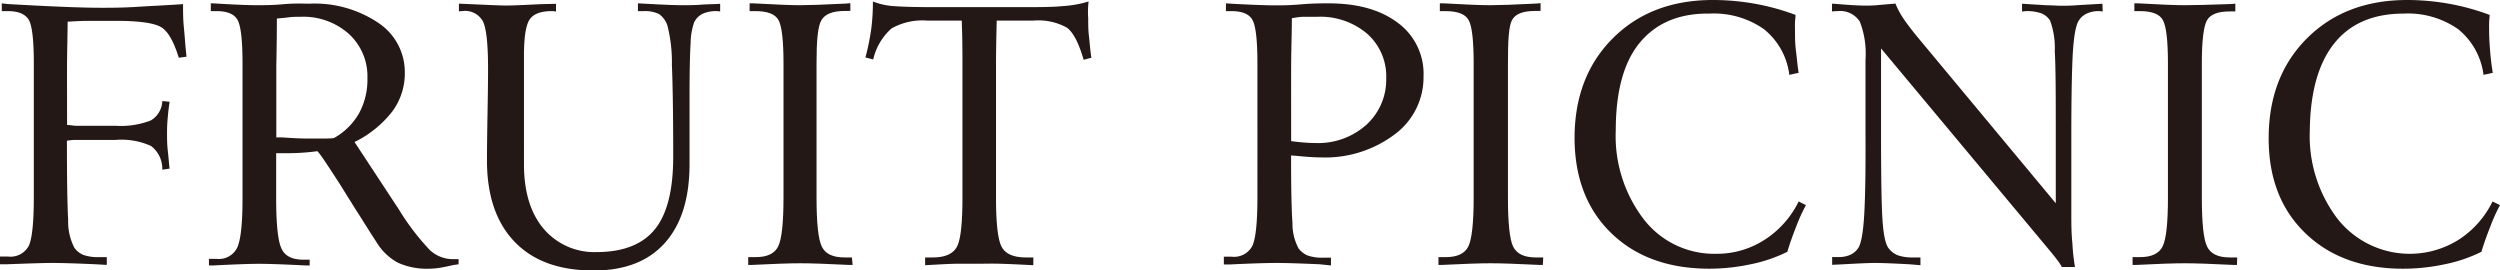 <svg xmlns="http://www.w3.org/2000/svg" viewBox="0 0 321.63 34.8"><defs><style>.cls-1{fill:#231815;}</style></defs><title>fruitpicnic</title><g id="レイヤー_2" data-name="レイヤー 2"><g id="レイヤー_1-2" data-name="レイヤー 1"><path class="cls-1" d="M24,7.29l-1,.14q-1-3.28-2.38-4c-.95-.5-2.87-.75-5.78-.75l-3.22,0c-1.1,0-2.07.06-2.92.11,0,1.37-.05,3-.07,4.8s0,4.66,0,8.49c.36,0,.73.08,1.11.1s.81,0,1.28,0h3.84a10.66,10.66,0,0,0,4.53-.68A3,3,0,0,0,20.88,13l.94.09c-.09.6-.17,1.24-.23,1.94a20.38,20.38,0,0,0-.1,2c0,.73,0,1.53.1,2.38s.14,1.61.23,2.28l-.94.14a3.68,3.68,0,0,0-1.45-3.05A9.21,9.21,0,0,0,14.88,18H11c-.47,0-.9,0-1.28,0s-.75.05-1.11.1q0,7.41.16,10.18a7.35,7.35,0,0,0,.8,3.6,2.69,2.69,0,0,0,1.17.92,5.6,5.6,0,0,0,2,.28c.31,0,.63,0,1,0v1L12.33,34c-2.47-.11-4.34-.17-5.6-.17S3.38,33.91.84,34l-.84,0v-1a2.11,2.11,0,0,0,.34,0H1a2.66,2.66,0,0,0,2.72-1.41q.63-1.41.63-6.28V8.16q0-4.32-.6-5.52C3.32,1.83,2.4,1.43,1,1.43H.52l-.29,0v-1L1,.52Q9.34,1,13,1c1.22,0,2.76,0,4.63-.12s3.84-.2,5.92-.35c0,1,0,2,.11,3.05S23.83,5.87,24,7.29Z"/><path class="cls-1" d="M59,34l-.7.1c-.63.15-1.2.27-1.7.35a9.32,9.32,0,0,1-1.44.12,9,9,0,0,1-3.94-.76,7.2,7.2,0,0,1-2.77-2.64c-.48-.73-1.15-1.78-2-3.14-.28-.45-.5-.78-.64-1l-2.15-3.44c-.74-1.14-1.35-2.08-1.84-2.81s-.81-1.17-1-1.33c-.55.08-1.17.14-1.86.19s-1.39.07-2.08.07H35.53v5.84q0,5,.69,6.44c.46,1,1.43,1.42,2.9,1.42h.72v.74c-.12,0-.31,0-.56,0q-4.17-.21-5.93-.21t-5.9.21c-.27,0-.46,0-.57,0V33.3a2.11,2.11,0,0,0,.34,0h.62a2.62,2.62,0,0,0,2.71-1.51q.64-1.52.65-6.05V8.16q0-4.32-.6-5.52c-.4-.81-1.32-1.21-2.76-1.21H27.4l-.28,0v-1l.28,0c2.61.16,4.51.24,5.72.24.79,0,1.92,0,3.36-.13S39.05.47,39.84.47a14.69,14.69,0,0,1,8.83,2.47,7.6,7.6,0,0,1,3.41,6.41,8.21,8.21,0,0,1-1.62,5,13.84,13.84,0,0,1-4.85,3.92L51.35,27a30.91,30.91,0,0,0,3.95,5.17,4.37,4.37,0,0,0,3,1.17H59ZM47.27,10.08a7.39,7.39,0,0,0-2.39-5.72,8.82,8.82,0,0,0-6.23-2.2c-.47,0-1,0-1.51.07s-1,.1-1.52.16q0,2.76-.07,6c0,2.15,0,5.24,0,9.29.19,0,.46,0,.82,0,1.25.09,2.25.14,3,.14l2.36,0c.5,0,.92,0,1.25-.07a8.43,8.43,0,0,0,3.22-3.19A9,9,0,0,0,47.27,10.08Z"/><path class="cls-1" d="M92.65,1.48a2.5,2.5,0,0,0-.47-.05,4.07,4.07,0,0,0-1.82.36A2.38,2.38,0,0,0,89.3,2.88a8.55,8.55,0,0,0-.45,2.66Q88.72,7.6,88.71,12v9.12q0,6.6-3.19,10.15T76.34,34.8q-6.59,0-10.14-3.7T62.65,20.65q0-2,.07-6c.05-2.68.07-4.61.07-5.78q0-4.76-.65-6.1a2.6,2.6,0,0,0-2.61-1.35,2.91,2.91,0,0,0-.49.05v-1l3,.13c1.46.07,2.47.11,3.05.11.81,0,2.26-.06,4.34-.17L71.53.49v1A2.54,2.54,0,0,0,71,1.43c-1.47,0-2.43.38-2.9,1.14s-.69,2.3-.69,4.63V21.12c0,3.56.85,6.33,2.53,8.31a8.54,8.54,0,0,0,6.82,3c3.43,0,5.92-1,7.49-2.93s2.36-5.05,2.36-9.3q0-7.86-.17-11.85a19.14,19.14,0,0,0-.56-5A2.88,2.88,0,0,0,84.77,1.8a4.16,4.16,0,0,0-2-.37h-.43l-.27,0v-1l2.7.14c1.25.06,2.26.1,3,.1s1.58,0,2.44-.07S91.93.55,92.65.49Z"/><path class="cls-1" d="M109.69,34.08l-.52,0q-4.22-.21-6.21-.21t-6.19.21l-.51,0v-1l.29,0h.67c1.48,0,2.45-.46,2.9-1.39s.68-3,.68-6.3V8.16q0-4.36-.63-5.55c-.42-.79-1.4-1.18-3-1.18h-.45l-.28,0v-1l.47,0q4.32.24,6,.24t5.91-.21l.58-.05v1l-.28,0h-.44c-1.55,0-2.53.39-3,1.18s-.63,2.64-.63,5.55V25.43q0,4.92.68,6.3c.45.93,1.42,1.39,2.91,1.39h.66l.3,0Z"/><path class="cls-1" d="M140.41,7.43l-1,.26q-.93-3.24-2.16-4.14a7.63,7.63,0,0,0-4.31-.9h-4.71c-.06,2.39-.09,4.23-.09,5.51V25.43q0,5,.73,6.33c.48.9,1.52,1.36,3.11,1.36h.5l.46,0v1c-1.86-.1-3.3-.16-4.32-.19s-1.9,0-2.64,0-1.63,0-2.66,0-2.45.09-4.3.19v-1l.45,0H120c1.58,0,2.61-.46,3.1-1.36s.72-3,.72-6.33V8.16c0-1.28,0-3.12-.09-5.51H119.3a8.1,8.1,0,0,0-4.59,1,7.54,7.54,0,0,0-2.37,4l-1-.26a29.85,29.85,0,0,0,.73-3.54,26.75,26.75,0,0,0,.23-3.66,8.91,8.91,0,0,0,2.87.61c1.11.08,2.88.12,5.28.12h10.57c2.5,0,4.38,0,5.63-.13a14.41,14.41,0,0,0,3.4-.6A11.78,11.78,0,0,0,140,2.39c0,.75,0,1.52.1,2.31S140.24,6.4,140.41,7.43Z"/><path class="cls-1" d="M183.14,9.84a9.12,9.12,0,0,1-3.74,7.47,14.86,14.86,0,0,1-9.48,2.94c-.78,0-1.86-.07-3.23-.21L166.1,20q0,6.3.18,8.72a6.68,6.68,0,0,0,.78,3.23,2.81,2.81,0,0,0,1.17.92,5.6,5.6,0,0,0,2,.28c.31,0,.63,0,1,0v1L169.78,34c-2.47-.11-4.33-.17-5.6-.17s-3.35.07-5.88.19l-.85,0v-1a2.11,2.11,0,0,0,.34,0h.62a2.66,2.66,0,0,0,2.72-1.41c.42-.94.64-3,.64-6.28V8.16q0-4.32-.6-5.52c-.4-.81-1.32-1.21-2.76-1.21H158l-.28,0v-1l1.1.07c2.28.12,4.08.19,5.39.19.59,0,1.65,0,3.18-.13s2.69-.13,3.52-.13q5.63,0,8.94,2.52A8.12,8.12,0,0,1,183.14,9.84Zm-4.8.24a7.31,7.31,0,0,0-2.45-5.74,9.31,9.31,0,0,0-6.44-2.18c-.54,0-1.1,0-1.66,0s-1.09.1-1.59.18c0,1.88-.08,3.88-.09,6s0,5.42,0,9.82q.92.12,1.68.18t1.44.06a9.27,9.27,0,0,0,6.57-2.36A7.84,7.84,0,0,0,178.34,10.08Z"/><path class="cls-1" d="M198.49,34.08l-.51,0q-4.23-.21-6.21-.21t-6.19.21l-.52,0v-1l.3,0H186c1.49,0,2.46-.46,2.91-1.39s.68-3,.68-6.3V8.16q0-4.36-.63-5.55c-.43-.79-1.41-1.18-3-1.18h-.44l-.28,0v-1l.47,0q4.3.24,6,.24t5.9-.21l.59-.05v1l-.28,0h-.45c-1.55,0-2.53.39-2.95,1.18S194,5.25,194,8.16V25.43q0,4.92.67,6.3c.46.93,1.43,1.39,2.91,1.39h.67l.29,0Z"/><path class="cls-1" d="M232.34,26.39a21.59,21.59,0,0,0-1.25,2.74c-.5,1.27-.88,2.35-1.14,3.26A18.89,18.89,0,0,1,225.22,34a25.68,25.68,0,0,1-5.35.57Q212,34.55,207.3,30t-4.73-12.22q0-7.93,4.92-12.85T220.34,0a30.77,30.77,0,0,1,5.42.48A29.68,29.68,0,0,1,231,1.92c0,.28-.05.6-.07.94s0,.67,0,1c0,.83,0,1.74.13,2.73s.19,1.92.34,2.78l-1.2.26a8.91,8.91,0,0,0-3.27-5.88,11.22,11.22,0,0,0-7-2C216,1.69,213,3,210.93,5.53s-3.06,6.32-3.06,11.27a17.59,17.59,0,0,0,3.58,11.38,11.45,11.45,0,0,0,9.38,4.47A11.28,11.28,0,0,0,227,30.86a12.2,12.2,0,0,0,4.4-4.94Z"/><path class="cls-1" d="M270.52,1.48a3.29,3.29,0,0,0-.54-.05,3.51,3.51,0,0,0-1.54.33,2.35,2.35,0,0,0-1,.89q-.58.87-.78,4.38c-.12,2.35-.18,5.92-.18,10.74v9.58c0,1.33,0,2.66.14,4a25.47,25.47,0,0,0,.33,3h-1.69a5.87,5.87,0,0,0-.56-.86c-.28-.38-.65-.84-1.11-1.39L242,6.23V16.8c0,5.47.05,9.22.17,11.25s.38,3.33.79,3.87a2.81,2.81,0,0,0,1.19.92,5.49,5.49,0,0,0,1.92.28c.33,0,.65,0,1,0v1L245.65,34c-2.08-.11-3.56-.17-4.43-.17-.72,0-2.07.06-4.06.17l-1.45.07v-1l.31,0h.46A3.63,3.63,0,0,0,238,32.8a2.44,2.44,0,0,0,1.06-.88q.58-.87.78-4.38T240,16.8V7.69a11.32,11.32,0,0,0-.73-4.91,3,3,0,0,0-2.85-1.35c-.17,0-.42,0-.73.05v-1l.24,0c1.84.16,3.21.24,4.12.24.44,0,1,0,1.68-.08l2.12-.18a10.61,10.61,0,0,0,1,1.88c.43.65,1.05,1.46,1.86,2.45l17.77,21.36V17.77c0-5.32,0-9-.13-11.2a10.21,10.21,0,0,0-.6-3.92,2.4,2.4,0,0,0-1.17-.95,5.78,5.78,0,0,0-1.95-.27l-.49.05v-1l3.2.2c.74,0,1.35.06,1.84.06s1.28,0,2.19-.08l3.11-.18Z"/><path class="cls-1" d="M287.79,34.08l-.52,0q-4.22-.21-6.21-.21t-6.18.21l-.52,0v-1l.29,0h.67c1.48,0,2.45-.46,2.91-1.39s.68-3,.68-6.3V8.16q0-4.36-.64-5.55c-.42-.79-1.4-1.18-2.95-1.18h-.44l-.29,0v-1l.47,0q4.32.24,6,.24T287,.52l.58-.05v1l-.28,0h-.44c-1.55,0-2.53.39-2.95,1.18s-.64,2.64-.64,5.55V25.43q0,4.92.68,6.3c.46.93,1.42,1.39,2.91,1.39h.67l.29,0Z"/><path class="cls-1" d="M321.63,26.39a21.87,21.87,0,0,0-1.24,2.74c-.5,1.27-.88,2.35-1.15,3.26A18.81,18.81,0,0,1,314.52,34a25.7,25.7,0,0,1-5.36.57q-7.82,0-12.56-4.56t-4.73-12.22q0-7.93,4.92-12.85T309.63,0a30.79,30.79,0,0,1,5.43.48,29.91,29.91,0,0,1,5.24,1.44c0,.28-.06.6-.07.94s0,.67,0,1c0,.83.05,1.74.13,2.73s.2,1.92.34,2.78l-1.19.26a9,9,0,0,0-3.27-5.88,11.23,11.23,0,0,0-7-2q-5.88,0-8.94,3.84T297.16,16.8a17.59,17.59,0,0,0,3.59,11.38,11.84,11.84,0,0,0,15.53,2.68,12.18,12.18,0,0,0,4.39-4.94Z"/></g></g></svg>